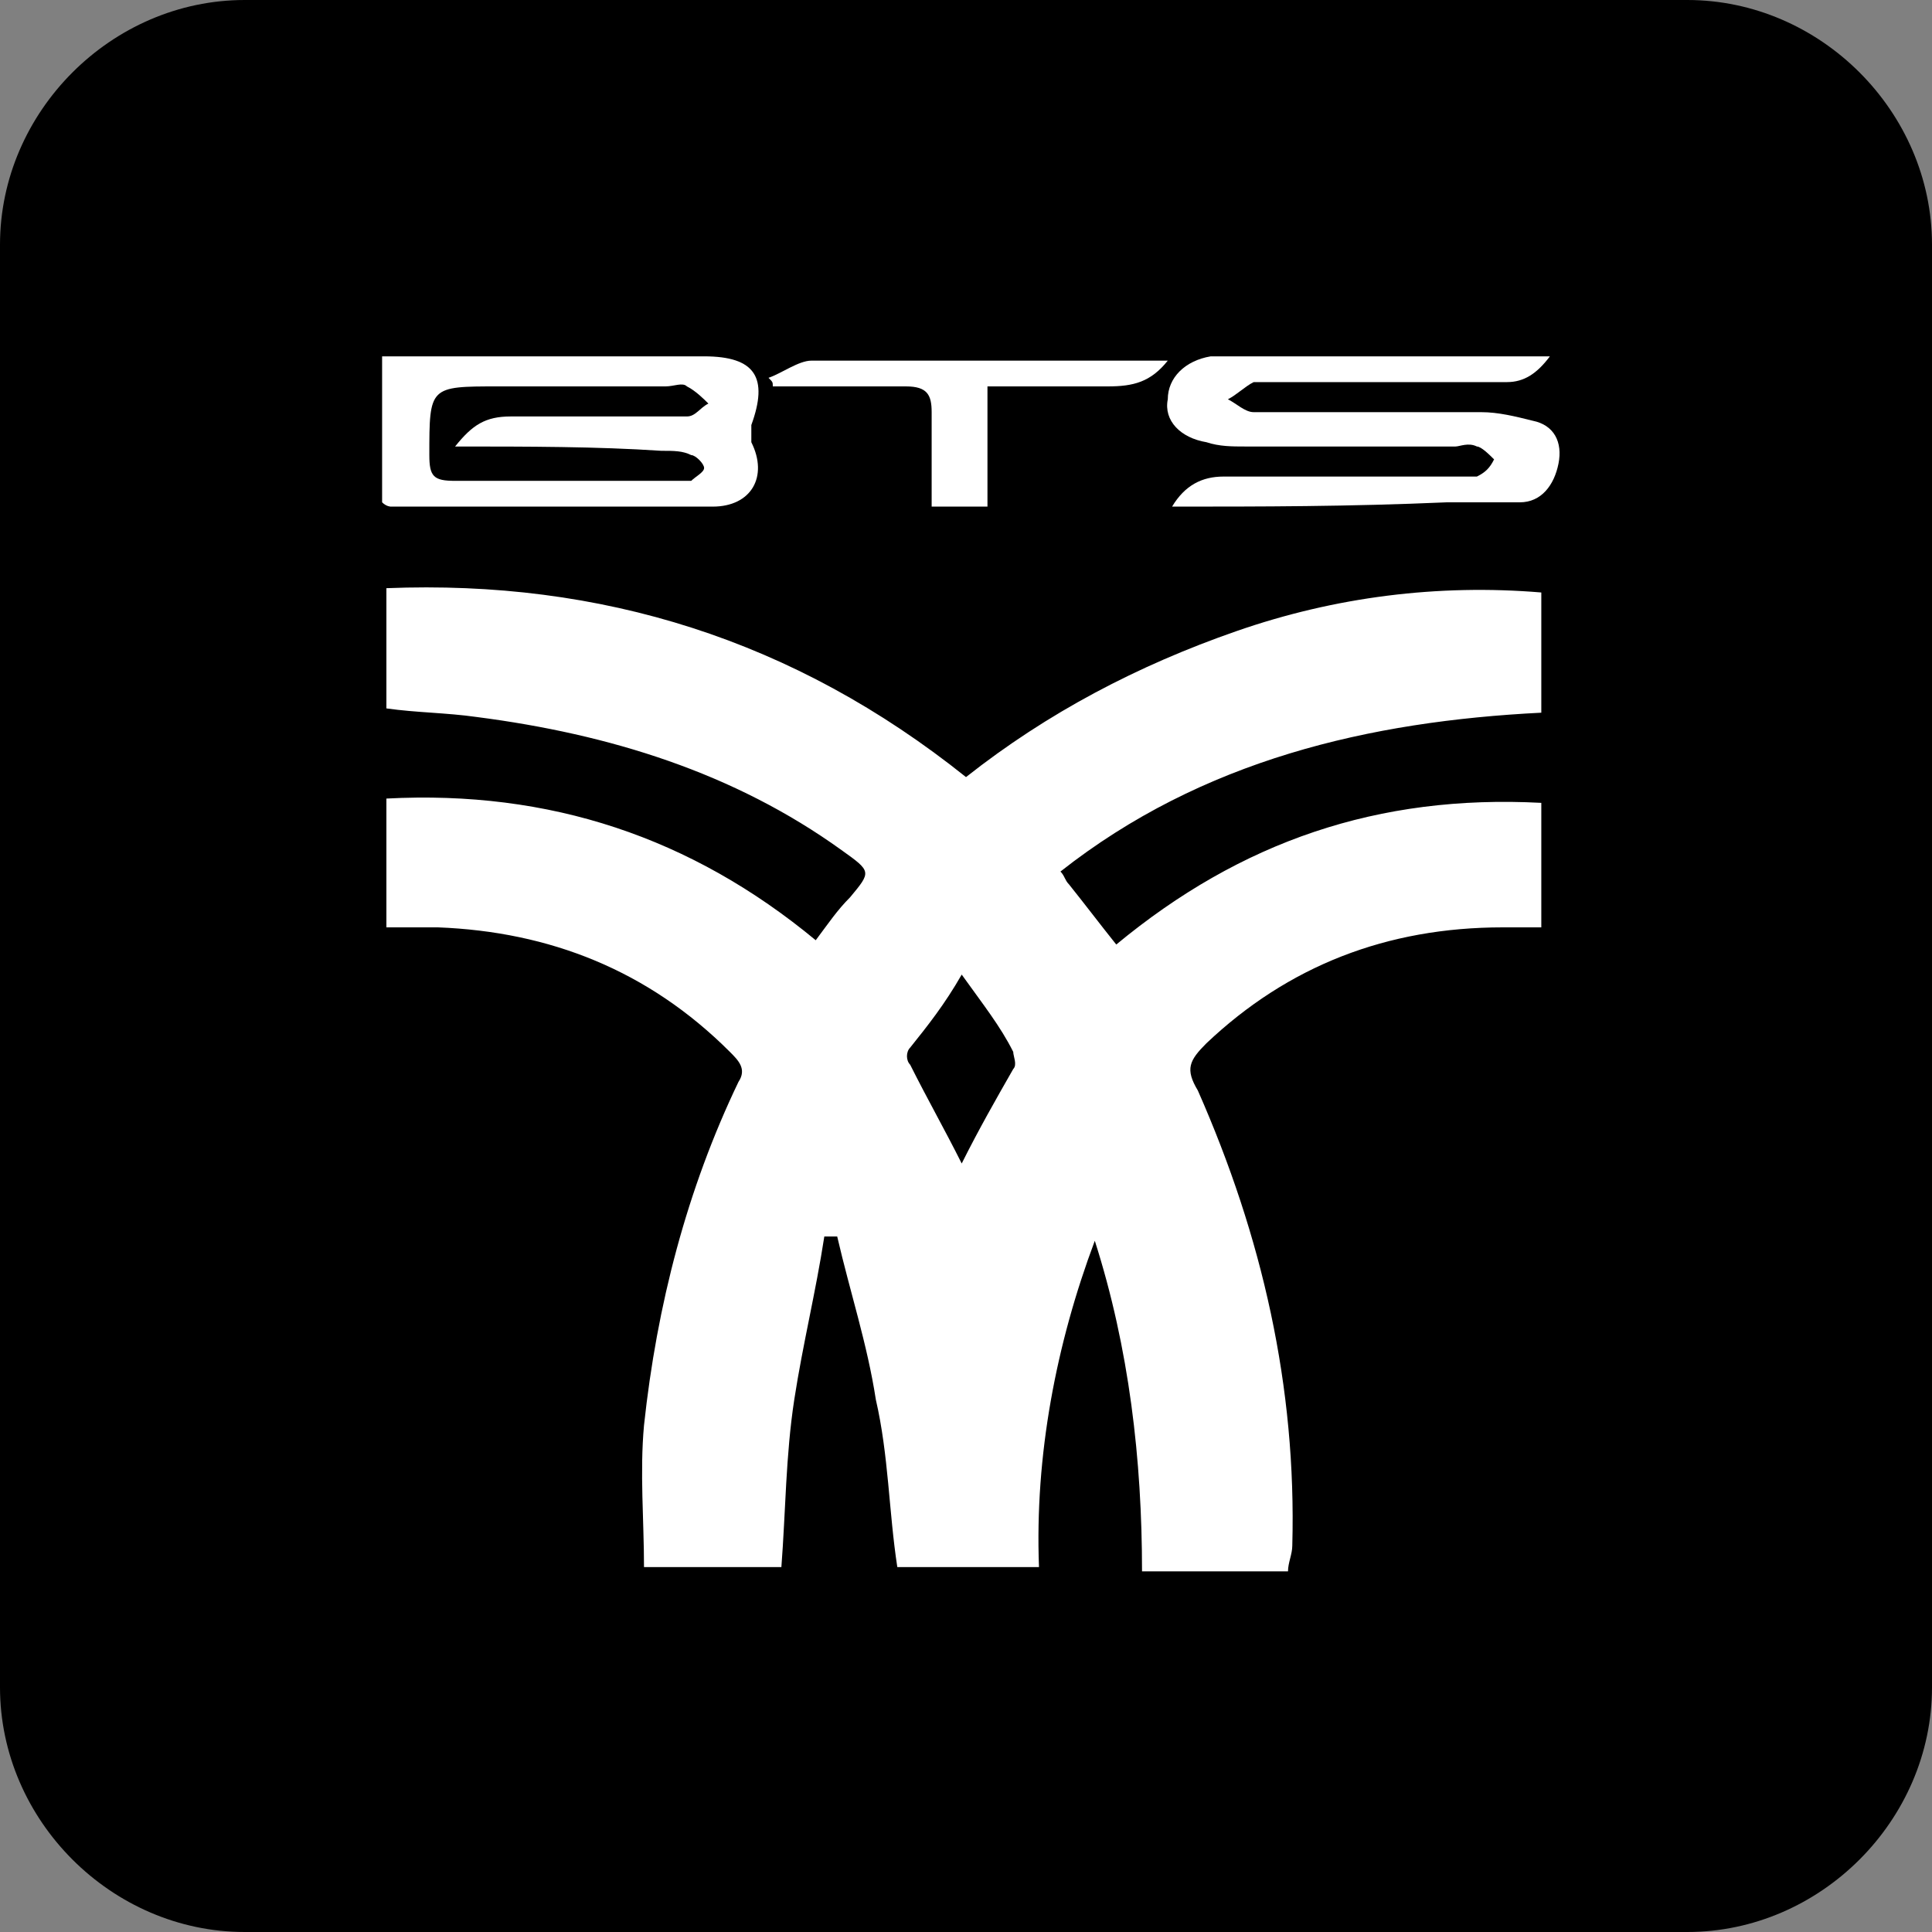 <?xml version="1.0" encoding="utf-8"?>
<!-- Generator: Adobe Illustrator 19.2.1, SVG Export Plug-In . SVG Version: 6.00 Build 0)  -->
<svg version="1.1" id="BTS_1_" xmlns="http://www.w3.org/2000/svg" xmlns:xlink="http://www.w3.org/1999/xlink" x="0px" y="0px"
	 viewBox="0 0 45 45" enable-background="new 0 0 45 45" xml:space="preserve">
<rect x="0" y="0" width="45" height="45" fill="#808080" stroke="none"/>
<g id="BTS">
	<g>
		<path d="M39.3,45L5.7,45C2.6,45,0,42.4,0,39.3L0,5.7C0,2.6,2.6,0,5.7,0l33.6,0C42.4,0,45,2.6,45,5.7l0,33.6
			C45,42.4,42.4,45,39.3,45z"/>
	</g>
	<g>
		<path fill="#FFFFFF" d="M30,36.6c-1.2,0-2.2,0-3.4,0c0-2.6-0.3-5.2-1.1-7.7c-0.9,2.4-1.4,5-1.3,7.6c-1.1,0-2.2,0-3.3,0
			c-0.2-1.3-0.2-2.6-0.5-3.9c-0.2-1.3-0.6-2.5-0.9-3.8c-0.1,0-0.2,0-0.3,0c-0.2,1.3-0.5,2.5-0.7,3.8c-0.2,1.3-0.2,2.6-0.3,3.9
			c-1,0-2.1,0-3.2,0c0-1.1-0.1-2.2,0-3.3c0.3-2.8,1-5.5,2.2-8c0.2-0.3,0-0.5-0.2-0.7c-1.9-1.9-4.2-2.8-6.8-2.9c-0.4,0-0.8,0-1.2,0
			c0-1,0-2,0-3c3.8-0.2,7.1,0.9,10,3.3c0.3-0.4,0.5-0.7,0.8-1c0.5-0.6,0.5-0.6-0.2-1.1c-2.5-1.8-5.4-2.7-8.5-3.1
			c-0.7-0.1-1.4-0.1-2.1-0.2c0-0.9,0-1.8,0-2.8c5-0.2,9.5,1.2,13.5,4.4c1.9-1.5,4-2.6,6.3-3.4c2.3-0.8,4.7-1.1,7.1-0.9
			c0,0.9,0,1.8,0,2.8c-4,0.2-7.9,1.1-11.2,3.7c0.1,0.1,0.1,0.2,0.2,0.3c0.4,0.5,0.7,0.9,1.1,1.4c2.9-2.4,6.1-3.5,9.9-3.3
			c0,1,0,1.9,0,2.9c-0.3,0-0.6,0-0.9,0c-2.7,0-5,0.9-6.9,2.7c-0.4,0.4-0.5,0.6-0.2,1.1c1.5,3.4,2.3,6.9,2.2,10.6
			C30.1,36.2,30,36.4,30,36.6z M22.4,22.7c-0.4,0.7-0.8,1.2-1.2,1.7c-0.1,0.1-0.1,0.3,0,0.4c0.4,0.8,0.8,1.5,1.2,2.3
			c0.4-0.8,0.8-1.5,1.2-2.2c0.1-0.1,0-0.3,0-0.4C23.3,23.9,22.9,23.4,22.4,22.7z"/>
		<path fill="#FFFFFF" d="M8.9,11.7c0-1.1,0-2.2,0-3.4c0.2,0,0.4,0,0.6,0c2.3,0,4.6,0,6.9,0c1.2,0,1.5,0.5,1.1,1.6
			c0,0.1,0,0.3,0,0.4c0.4,0.8,0,1.5-0.9,1.5c-1.2,0-2.4,0-3.6,0c-1.3,0-2.6,0-3.9,0C9.1,11.8,9,11.8,8.9,11.7z M10.6,10.4
			c0.4-0.5,0.7-0.7,1.3-0.7c0.6,0,1.3,0,1.9,0c0.7,0,1.5,0,2.2,0c0.2,0,0.3-0.2,0.5-0.3C16.4,9.3,16.2,9.1,16,9
			c-0.1-0.1-0.3,0-0.5,0c-1.3,0-2.6,0-3.9,0c-1.6,0-1.6,0-1.6,1.6c0,0.5,0.1,0.6,0.6,0.6c1.7,0,3.4,0,5.1,0c0.1,0,0.3,0,0.4,0
			c0.1-0.1,0.3-0.2,0.3-0.3c0-0.1-0.2-0.3-0.3-0.3c-0.2-0.1-0.4-0.1-0.7-0.1C13.9,10.4,12.3,10.4,10.6,10.4z"/>
		<path fill="#FFFFFF" d="M27.3,11.8c0.3-0.5,0.7-0.7,1.2-0.7c1.8,0,3.6,0,5.4,0c0.2,0,0.4,0,0.5,0c0.2-0.1,0.3-0.2,0.4-0.4
			c-0.1-0.1-0.3-0.3-0.4-0.3c-0.2-0.1-0.4,0-0.5,0c-1.6,0-3.3,0-4.9,0c-0.3,0-0.6,0-0.9-0.1c-0.6-0.1-1-0.5-0.9-1c0-0.5,0.4-0.9,1-1
			c0,0,0,0,0.1,0c2.6,0,5.1,0,7.8,0c-0.3,0.4-0.6,0.6-1,0.6c-1.8,0-3.6,0-5.5,0c-0.1,0-0.3,0-0.4,0c-0.2,0.1-0.4,0.3-0.6,0.4
			c0.2,0.1,0.4,0.3,0.6,0.3c1.8,0,3.6,0,5.3,0c0.4,0,0.8,0.1,1.2,0.2c0.5,0.1,0.7,0.5,0.6,1c-0.1,0.5-0.4,0.9-0.9,0.9
			c-0.6,0-1.1,0-1.7,0C31.4,11.8,29.4,11.8,27.3,11.8z"/>
		<path fill="#FFFFFF" d="M27.2,8.4C26.8,8.9,26.4,9,25.8,9c-0.9,0-1.8,0-2.8,0c0,1,0,1.9,0,2.8c-0.4,0-0.8,0-1.3,0
			c0-0.7,0-1.5,0-2.2c0-0.4-0.1-0.6-0.6-0.6c-1,0-2,0-3.1,0c0-0.1,0-0.1-0.1-0.2c0.3-0.1,0.7-0.4,1-0.4c2.6,0,5.2,0,7.8,0
			C27,8.4,27.1,8.4,27.2,8.4z"/>
	</g>
</g>
</svg>
